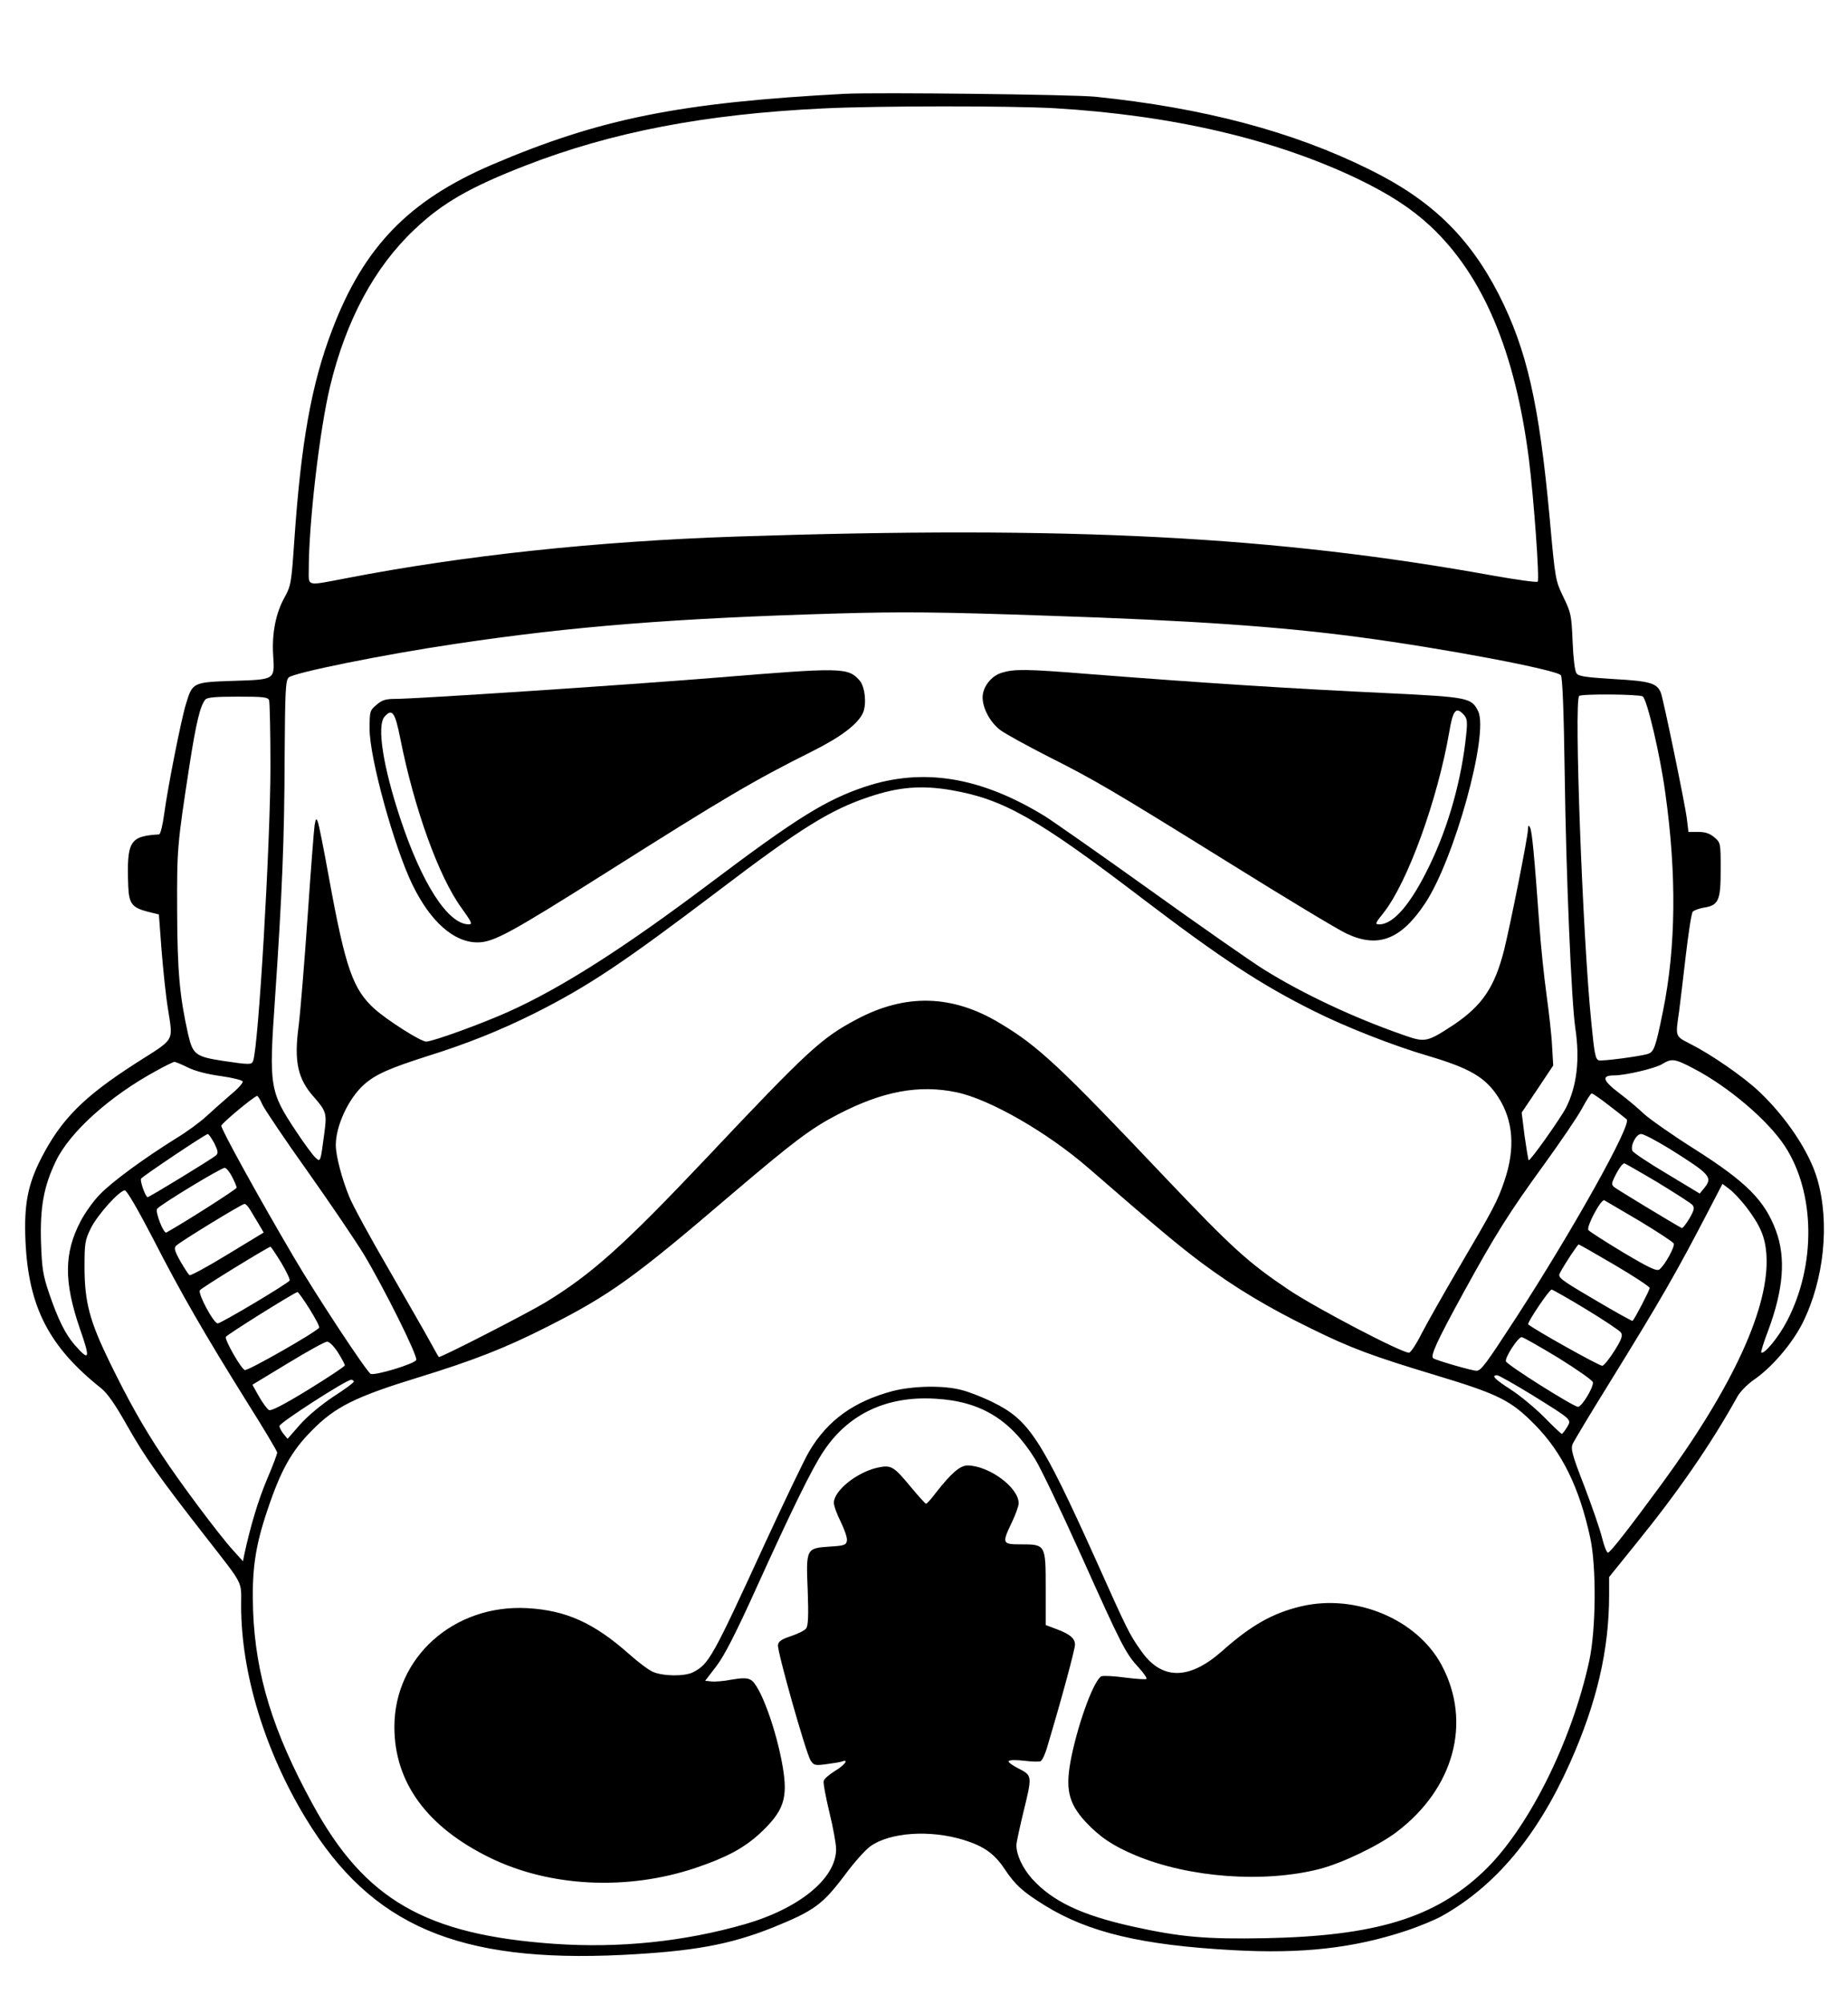 <?xml version="1.0" encoding="UTF-8"?>
<!DOCTYPE svg  PUBLIC '-//W3C//DTD SVG 20010904//EN'  'http://www.w3.org/TR/2001/REC-SVG-20010904/DTD/svg10.dtd'>
<svg width="820pt" height="889pt" version="1.0" viewBox="0 0 820 889" xmlns="http://www.w3.org/2000/svg">
<g transform="translate(0 889) scale(.1 -.1)">
<path d="m3750 8474c-735-39-1088-110-1568-315-368-158-568-364-708-732-92-240-138-498-168-933-13-192-15-202-44-255-38-68-56-158-50-254 7-111 11-109-177-115-180-6-181-7-210-103-22-72-81-372-96-484-7-53-17-93-23-94-131-8-144-29-137-229 3-78 17-96 87-114l49-12 12-160c7-87 19-203 28-257 23-151 35-130-141-242-232-149-331-248-420-420-61-119-78-208-71-369 13-293 104-469 335-653 29-23 63-72 117-168 79-139 138-223 348-492 172-221 157-192 157-306 0-299 106-646 289-946 289-473 674-638 1404-602 314 16 474 45 665 121 185 75 221 101 322 235 39 53 89 109 111 125 87 63 265 75 415 29 90-28 136-61 181-128 48-72 80-101 178-162 195-121 433-177 837-199 306-17 536 9 767 86 58 19 130 49 160 66 237 133 423 355 568 680 118 265 173 499 173 743v80l121 150c185 228 331 439 448 650 12 22 45 55 72 74 81 55 172 162 218 254 95 191 121 443 65 636-35 122-138 276-260 391-72 67-211 163-306 211-65 33-64 31-48 139 5 36 18 148 30 250 12 101 25 189 31 196 5 6 27 14 48 18 67 10 76 31 76 168 0 119 0 120-28 144-20 17-40 24-71 24h-44l-7 58c-8 66-103 524-115 558-17 44-47 53-209 62-125 8-157 12-166 26-7 9-14 67-17 140-5 118-7 128-41 198-35 73-36 74-61 353-47 507-101 744-226 990-132 256-300 419-575 554-339 168-736 273-1215 322-99 10-970 20-1110 13zm929-64c523-31 978-137 1349-315 138-67 234-129 319-208 234-219 376-556 437-1033 22-175 48-536 39-544-4-4-91 8-193 26-972 176-1880 223-3364 174-618-21-1204-83-1731-185-178-34-165-37-165 38 0 206 48 621 95 815 71 293 197 527 374 694 124 118 247 188 491 283 386 150 799 229 1322 254 245 12 830 12 1027 1zm-29-2251c638-21 1028-48 1380-95 378-50 877-145 896-169 7-10 13-156 17-442 6-445 30-1010 47-1123 21-140 7-257-41-353-25-48-160-239-166-233-2 2-10 51-18 107l-13 104 70 104 70 105-5 85c-2 47-14 151-25 231s-25 215-31 300c-23 318-33 425-42 440-6 12-8 10-9-8 0-33-77-418-106-536-42-165-97-246-223-331-119-78-127-80-223-46-219 76-448 183-625 294-51 32-275 188-498 348-222 159-434 307-469 329-286 175-541 216-799 130-173-58-303-139-683-425-384-289-662-467-901-574-116-52-333-131-362-131-24 0-172 94-229 145-96 87-129 180-202 580-23 127-45 239-50 250-6 17-9 15-14-15-3-19-17-201-31-405-14-203-32-422-40-487-21-156-4-234 68-314 55-63 58-73 46-161-17-130-17-128-39-108-11 10-49 61-84 114-120 180-123 199-96 588 32 469 42 713 43 1075 2 295 4 339 18 353 21 21 421 102 739 149 520 78 975 114 1700 135 279 8 446 7 930-10zm2639-358c19-12 77-257 100-426 51-361 48-685-10-970-33-163-40-181-68-190-37-11-204-33-217-28-15 6-19 26-33 168-39 385-77 1425-54 1448 10 10 266 8 282-2zm-6095-17c3-9 6-141 6-294 0-337-53-1245-77-1306-6-17-16-17-131 0-124 19-136 28-157 117-38 170-48 280-49 549-1 276 0 289 55 647 29 186 47 262 70 290 9 10 46 13 144 13 112 0 134-2 139-16zm3029-399c230-40 380-125 848-482 347-264 525-381 758-497 139-70 355-155 510-200 185-55 253-95 310-184 66-103 75-227 27-368-30-90-50-127-201-384-69-118-145-252-168-297-23-46-48-83-55-83-34 0-409 196-532 278-182 122-253 187-545 494-475 501-568 588-739 690-211 127-419 132-636 16-155-82-215-137-666-615-367-388-509-515-714-640-81-49-469-248-473-242-2 2-21 36-42 74-21 39-104 182-183 320-80 137-157 279-172 316-33 80-60 183-60 230 0 86 57 208 126 269 51 45 113 72 279 125 179 56 323 114 474 189 241 121 395 224 824 549 358 272 491 355 662 412 133 45 235 53 368 30zm3291-1234c154-80 330-229 406-345 135-207 139-528 9-776-36-70-102-150-114-139-2 3 11 46 30 95 69 185 80 325 35 446-50 134-131 215-359 360-97 61-198 132-226 157-27 26-75 66-107 90-77 58-84 81-26 81 50 0 182 31 213 50 43 26 55 25 139-19zm-6680 4c32-16 87-30 146-38 51-7 95-18 97-24s-22-33-54-59c-31-27-80-70-108-96-27-25-88-70-135-98-141-88-282-191-336-247-29-29-68-84-87-121-73-140-74-267-3-474 48-137 44-149-23-73-41 47-74 114-113 228-27 80-32 109-36 224-5 158 12 251 66 363 62 129 239 288 443 399 41 23 78 41 83 41s32-11 60-25zm3411-110c147-31 402-177 586-337 310-269 394-339 499-418 149-111 297-200 488-293 174-86 271-122 553-207 278-84 333-111 439-219 121-122 198-279 246-501 28-127 26-408-4-546-78-360-272-748-469-935-217-206-479-286-968-296-265-5-377 5-590 52-229 51-355 112-446 212-42 48-69 105-69 149 0 11 14 75 30 142 41 167 41 166-21 198-28 14-48 29-43 33 5 5 36 5 69 1s66-5 72-2c7 2 22 34 32 71 63 210 121 426 121 446 0 28-23 47-82 69l-48 18v163c0 195 0 195-112 195-81 0-83 4-38 98 17 35 30 73 30 84 0 70-130 166-226 168-34 0-73-34-142-122-20-27-39-48-43-48-3 0-34 34-68 75-77 93-87 98-148 85-92-21-193-102-193-156 0-13 14-52 31-85 16-33 29-70 27-82-3-20-11-23-76-27-105-7-106-8-98-196 4-111 2-155-7-167-6-9-37-24-67-34-42-14-56-23-58-40-4-26 124-479 145-512 14-21 19-23 70-16 31 4 62 9 70 12 32 12 9-18-32-42-24-15-47-34-50-44-3-9 9-72 25-139 17-68 30-142 30-164 0-130-163-263-405-333-269-77-555-107-845-87-571 40-841 195-1072 618-177 323-254 573-265 859-6 177 8 282 63 445 59 177 107 264 199 356 102 104 193 149 470 234 247 76 388 131 575 226 277 140 384 217 813 584 280 238 355 295 477 358 197 102 358 132 525 97zm2893-57c37-28 73-57 80-63 24-21-238-490-491-880-136-209-155-235-176-235-19 0-175 45-191 55-15 9 14 73 133 290 142 259 203 356 360 572 71 98 146 208 166 245s39 68 44 68c4 0 38-23 75-52zm-5973 1c11-22 100-155 200-295 99-140 211-305 249-367 91-152 240-451 233-469-6-17-181-70-202-62-17 7-243 350-342 519-156 265-324 570-321 582s146 131 159 132c3 1 14-17 24-40zm-214-170c17-35 18-44 7-54-15-14-295-185-303-185-9 0-35 72-29 82 7 11 286 198 296 198 4 0 17-19 29-41zm6458-25c182-114 192-126 152-175l-19-23-146 88c-81 48-150 94-153 102-9 24 17 74 39 74 12 0 68-30 127-66zm-53-149c78-48 148-92 154-100 10-12 7-24-14-60-15-25-30-44-34-42-44 24-290 173-300 182-12 10-11 18 3 46 19 38 35 59 43 59 2 0 69-38 148-85zm-6326 25c11-21 20-43 20-48 0-7-236-157-312-199-12-6-50 91-41 105 10 16 283 182 300 182 7 0 22-18 33-40zm6718-133c63-83 85-134 90-213 15-228-146-581-463-1014-144-196-227-303-240-307-5-1-17 28-26 65s-45 141-79 230c-56 144-61 166-51 189 7 14 76 130 155 257 239 387 303 498 456 793l53 102 33-25c18-14 50-49 72-77zm-7070-139c124-242 226-419 418-727 74-117 134-218 134-224s-20-60-45-118c-39-92-74-209-101-334l-6-30-45 50c-65 72-238 304-314 420-86 130-147 239-230 408-91 186-113 269-114 422 0 112 2 124 28 177 29 59 127 168 151 168 9 0 60-89 124-212zm6596 77c81-49 150-94 153-101 5-14-39-95-63-114-11-10-41 3-162 75-81 49-150 93-154 99-10 15 57 140 71 132 3-2 73-43 155-91zm-6163 47c9-15 26-43 38-63l21-36-160-97c-88-54-164-95-169-92s-23 31-41 62c-26 47-29 59-18 69 20 19 291 185 303 185 6 0 17-12 26-28zm6054-243c85-50 155-96 155-102 0-9-65-135-76-146-1-2-77 40-168 94-155 91-165 99-154 119 21 40 78 126 83 126 3 0 75-41 160-91zm-5917 10c23-39 40-74 37-79-9-14-304-190-319-190-18 0-89 132-79 147 7 11 301 191 313 193 3 0 24-32 48-71zm5791-207c79-48 148-94 154-103 8-13 2-31-29-80-22-35-46-65-54-67-12-2-310 165-329 184-6 6 93 154 104 154 6-1 75-40 154-88zm-5666 3c26-42 46-79 43-84-12-19-317-193-330-188-17 7-89 133-84 147 3 9 304 197 318 199 3 1 27-33 53-74zm5542-218c82-51 151-99 153-108 4-21-49-109-66-109-20 0-317 187-320 202-4 19 55 108 70 107 7 0 80-42 163-92zm-5416 25c17-27 31-53 31-58s-73-53-162-108c-113-69-166-96-175-90-8 5-28 32-44 60l-29 52 157 95c87 53 165 96 174 96 10 1 31-21 48-47zm5297-188c183-114 178-109 157-145-10-16-20-29-23-29s-39 34-80 76c-41 41-108 96-147 121-70 45-88 63-60 63 7 0 76-39 153-86zm-5226 58c0-5-41-35-91-67-55-37-112-84-147-123l-56-64-18 22c-10 12-18 28-18 35 0 14 295 204 318 205 6 0 12-4 12-8z"/>
<path d="m3175 5884c-422-34-1330-94-1422-94-41 0-58-5-82-26-30-25-31-28-31-108 0-129 110-527 191-692 80-163 183-254 288-254 70 0 144 40 567 307 530 335 655 409 919 541 128 64 204 122 225 172 16 39 8 115-16 142-52 58-76 58-639 12zm-1399-269c62-312 171-615 273-754 44-62 49-71 31-71-92 0-208 180-304 470-77 232-105 413-69 452 33 37 46 19 69-97z"/>
<path d="m4445 5906c-47-14-85-63-85-110 1-51 35-112 81-146 24-17 115-67 203-112 214-108 278-145 811-476 252-157 486-298 520-313 139-66 242-27 349 135 130 196 283 751 235 851-29 60-45 63-394 80-447 21-830 46-1330 85-284 23-334 23-390 6zm2050-186c15-17 17-30 11-87-20-199-78-406-161-578-83-173-161-265-225-265-20 0-18 5 19 51 107 135 240 502 292 804 16 96 30 112 64 75z"/>
<path d="m3961 2720c-172-46-288-129-370-267-22-37-109-219-194-403-237-516-251-540-321-577-38-20-137-18-180 2-20 9-66 44-103 77-158 140-280 195-453 205-326 18-590-218-590-527 0-246 145-444 424-580 265-130 610-147 913-45 136 46 213 87 285 153 106 99 125 155 101 296-28 165-101 364-142 385-15 9-38 9-85 1-35-7-75-10-90-8l-27 3 50 65c36 48 85 143 181 355 152 335 243 522 295 599 110 165 280 245 495 232 201-11 334-92 443-268 25-40 118-235 207-433 177-394 194-428 253-492 22-24 37-46 34-50-4-3-46 0-94 6-49 7-96 9-105 6-31-12-99-191-133-353-30-144-16-208 62-293 64-68 122-107 223-149 237-99 569-123 815-60 101 26 261 103 342 164 255 193 335 487 200 740-109 204-381 318-624 261-126-30-222-84-351-199-146-129-268-129-359 2-52 73-61 92-199 400-243 539-298 624-458 702-44 22-108 47-141 55-81 21-213 18-304-5z"/>
</g>
</svg>
